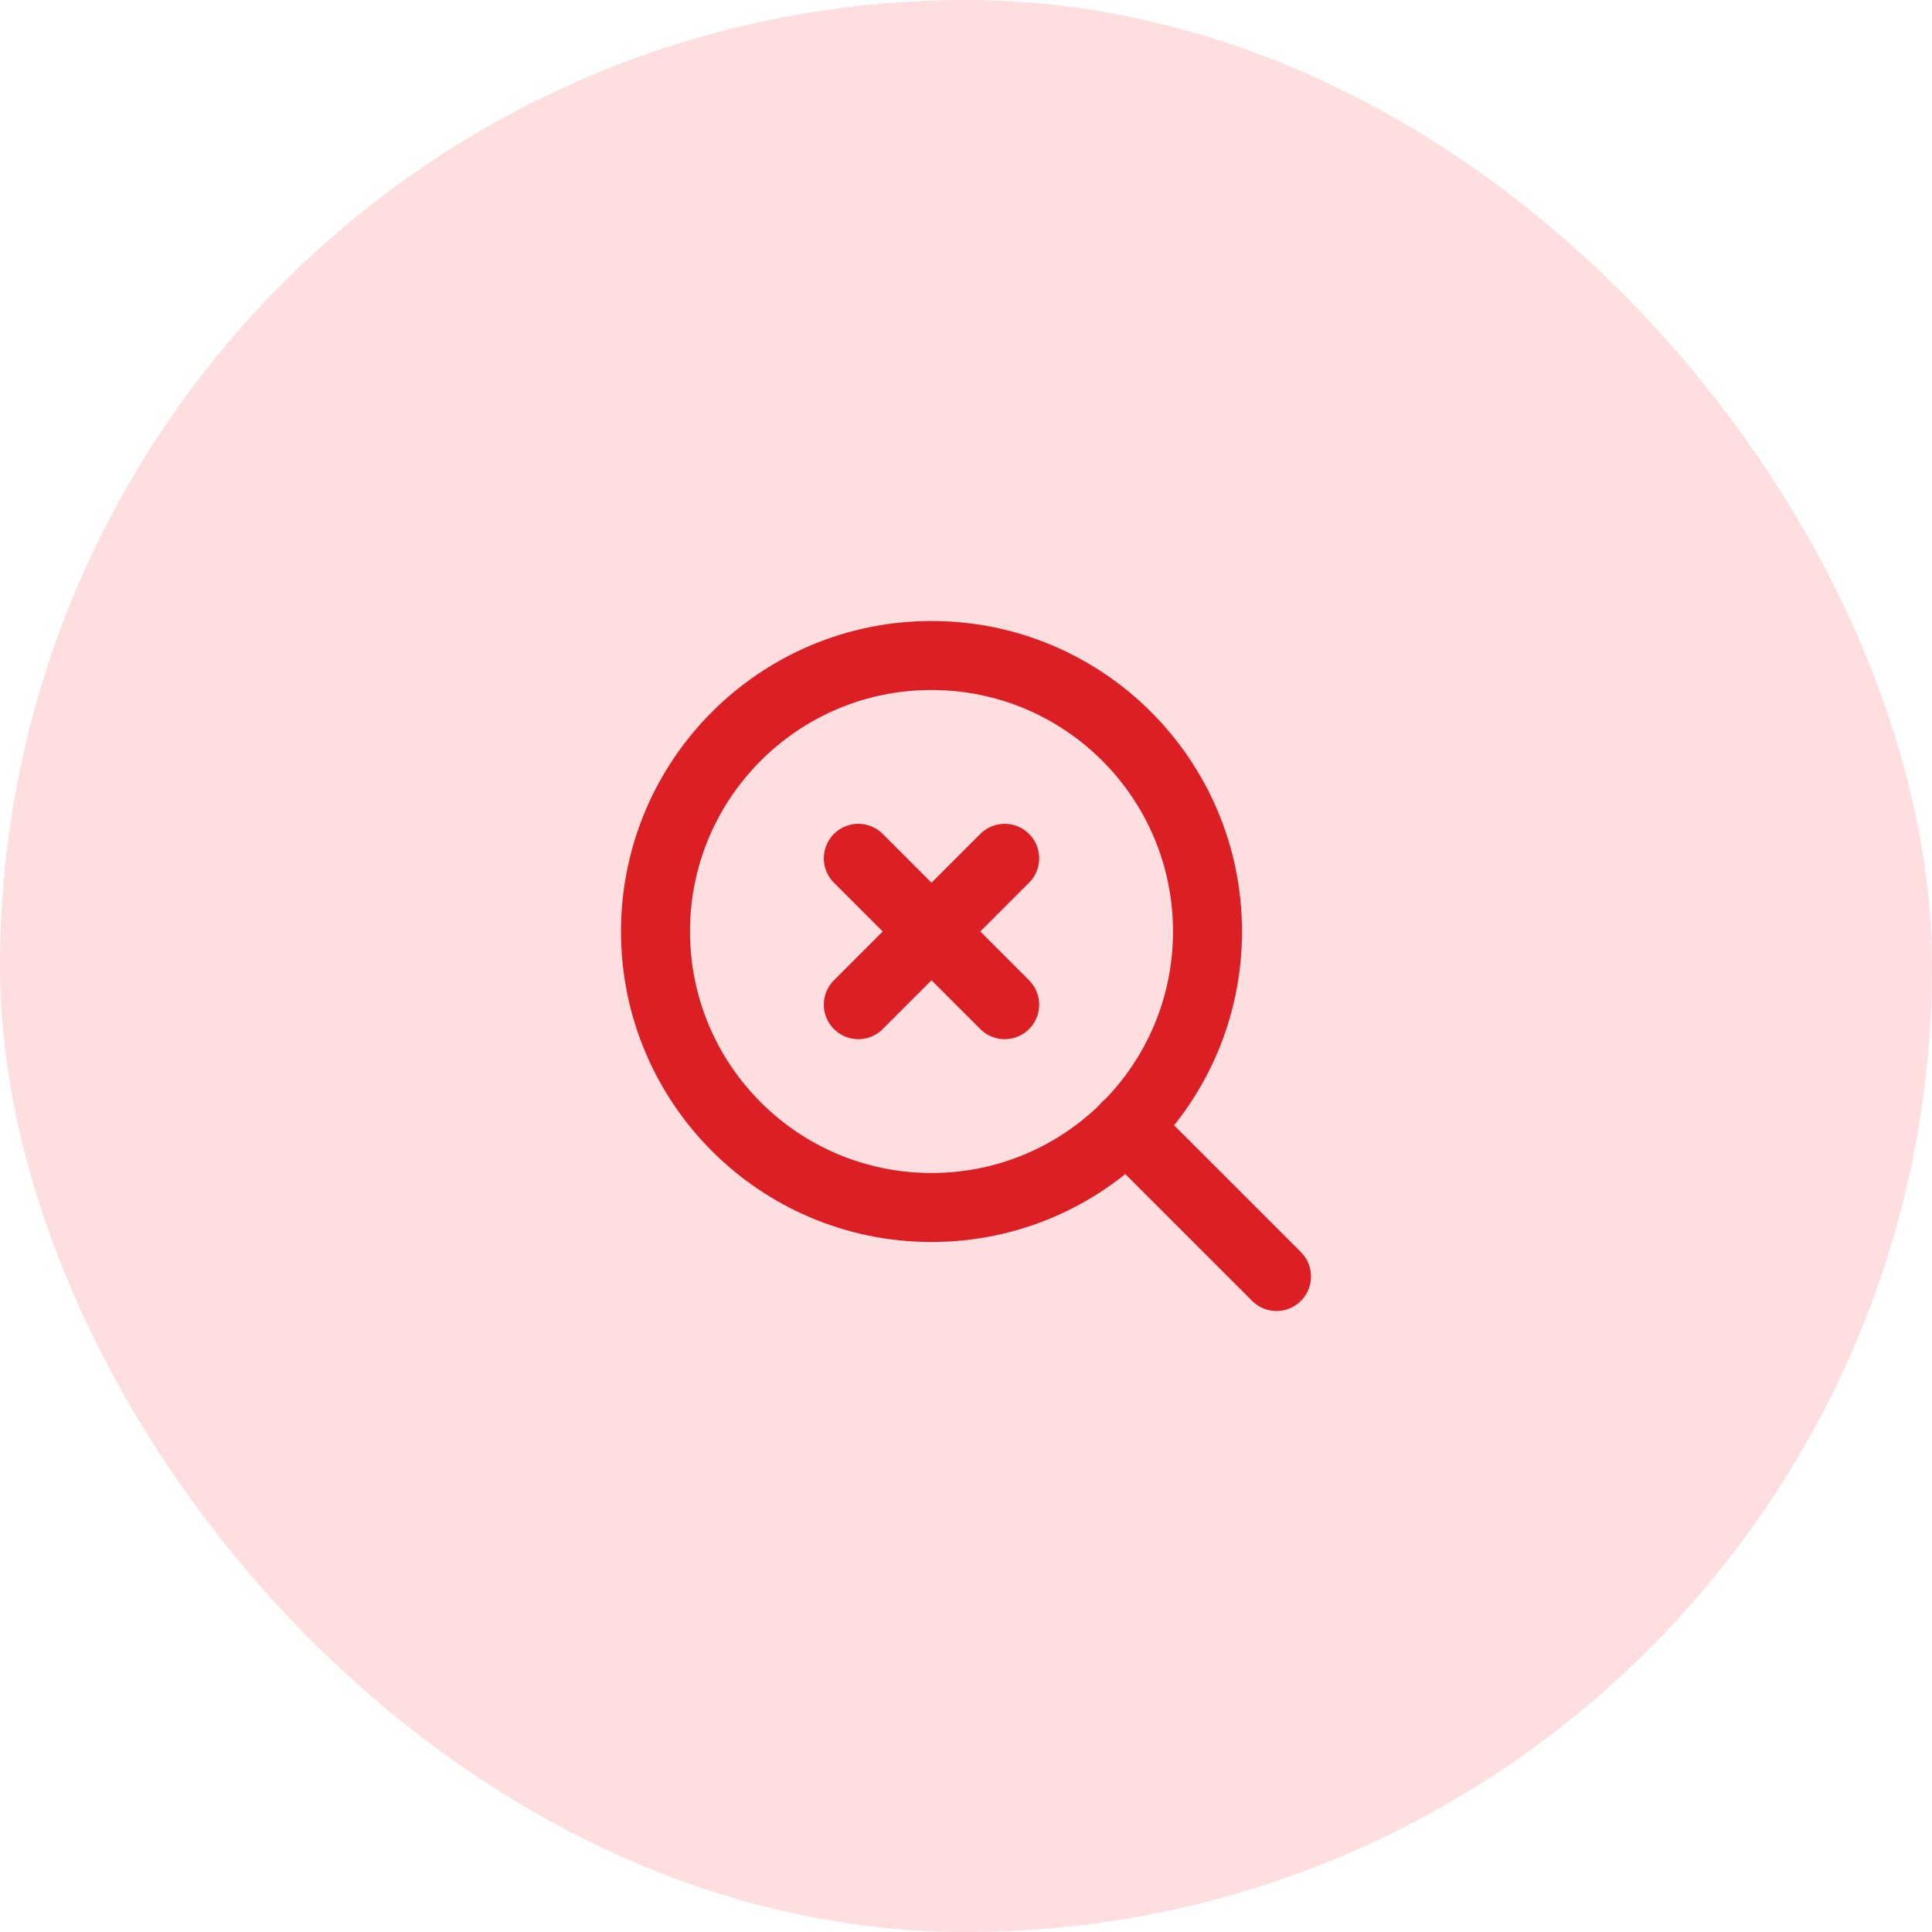 <svg xmlns="http://www.w3.org/2000/svg" width="56" height="56" fill="none" viewBox="0 0 56 56"><rect width="56" height="56" fill="#FFDEDF" rx="28"/><path stroke="#DC1F25" stroke-linecap="round" stroke-linejoin="round" stroke-width="2" d="M27 35C31.418 35 35 31.418 35 27C35 22.582 31.418 19 27 19C22.582 19 19 22.582 19 27C19 31.418 22.582 35 27 35Z"/><path stroke="#DC1F25" stroke-linecap="round" stroke-linejoin="round" stroke-width="2" d="M37 37L32.65 32.65"/><path stroke="#DC1F25" stroke-linecap="round" stroke-linejoin="round" stroke-width="2" d="M29.121 24.879L24.879 29.121"/><path stroke="#DC1F25" stroke-linecap="round" stroke-linejoin="round" stroke-width="2" d="M24.879 24.879L29.121 29.121"/></svg>